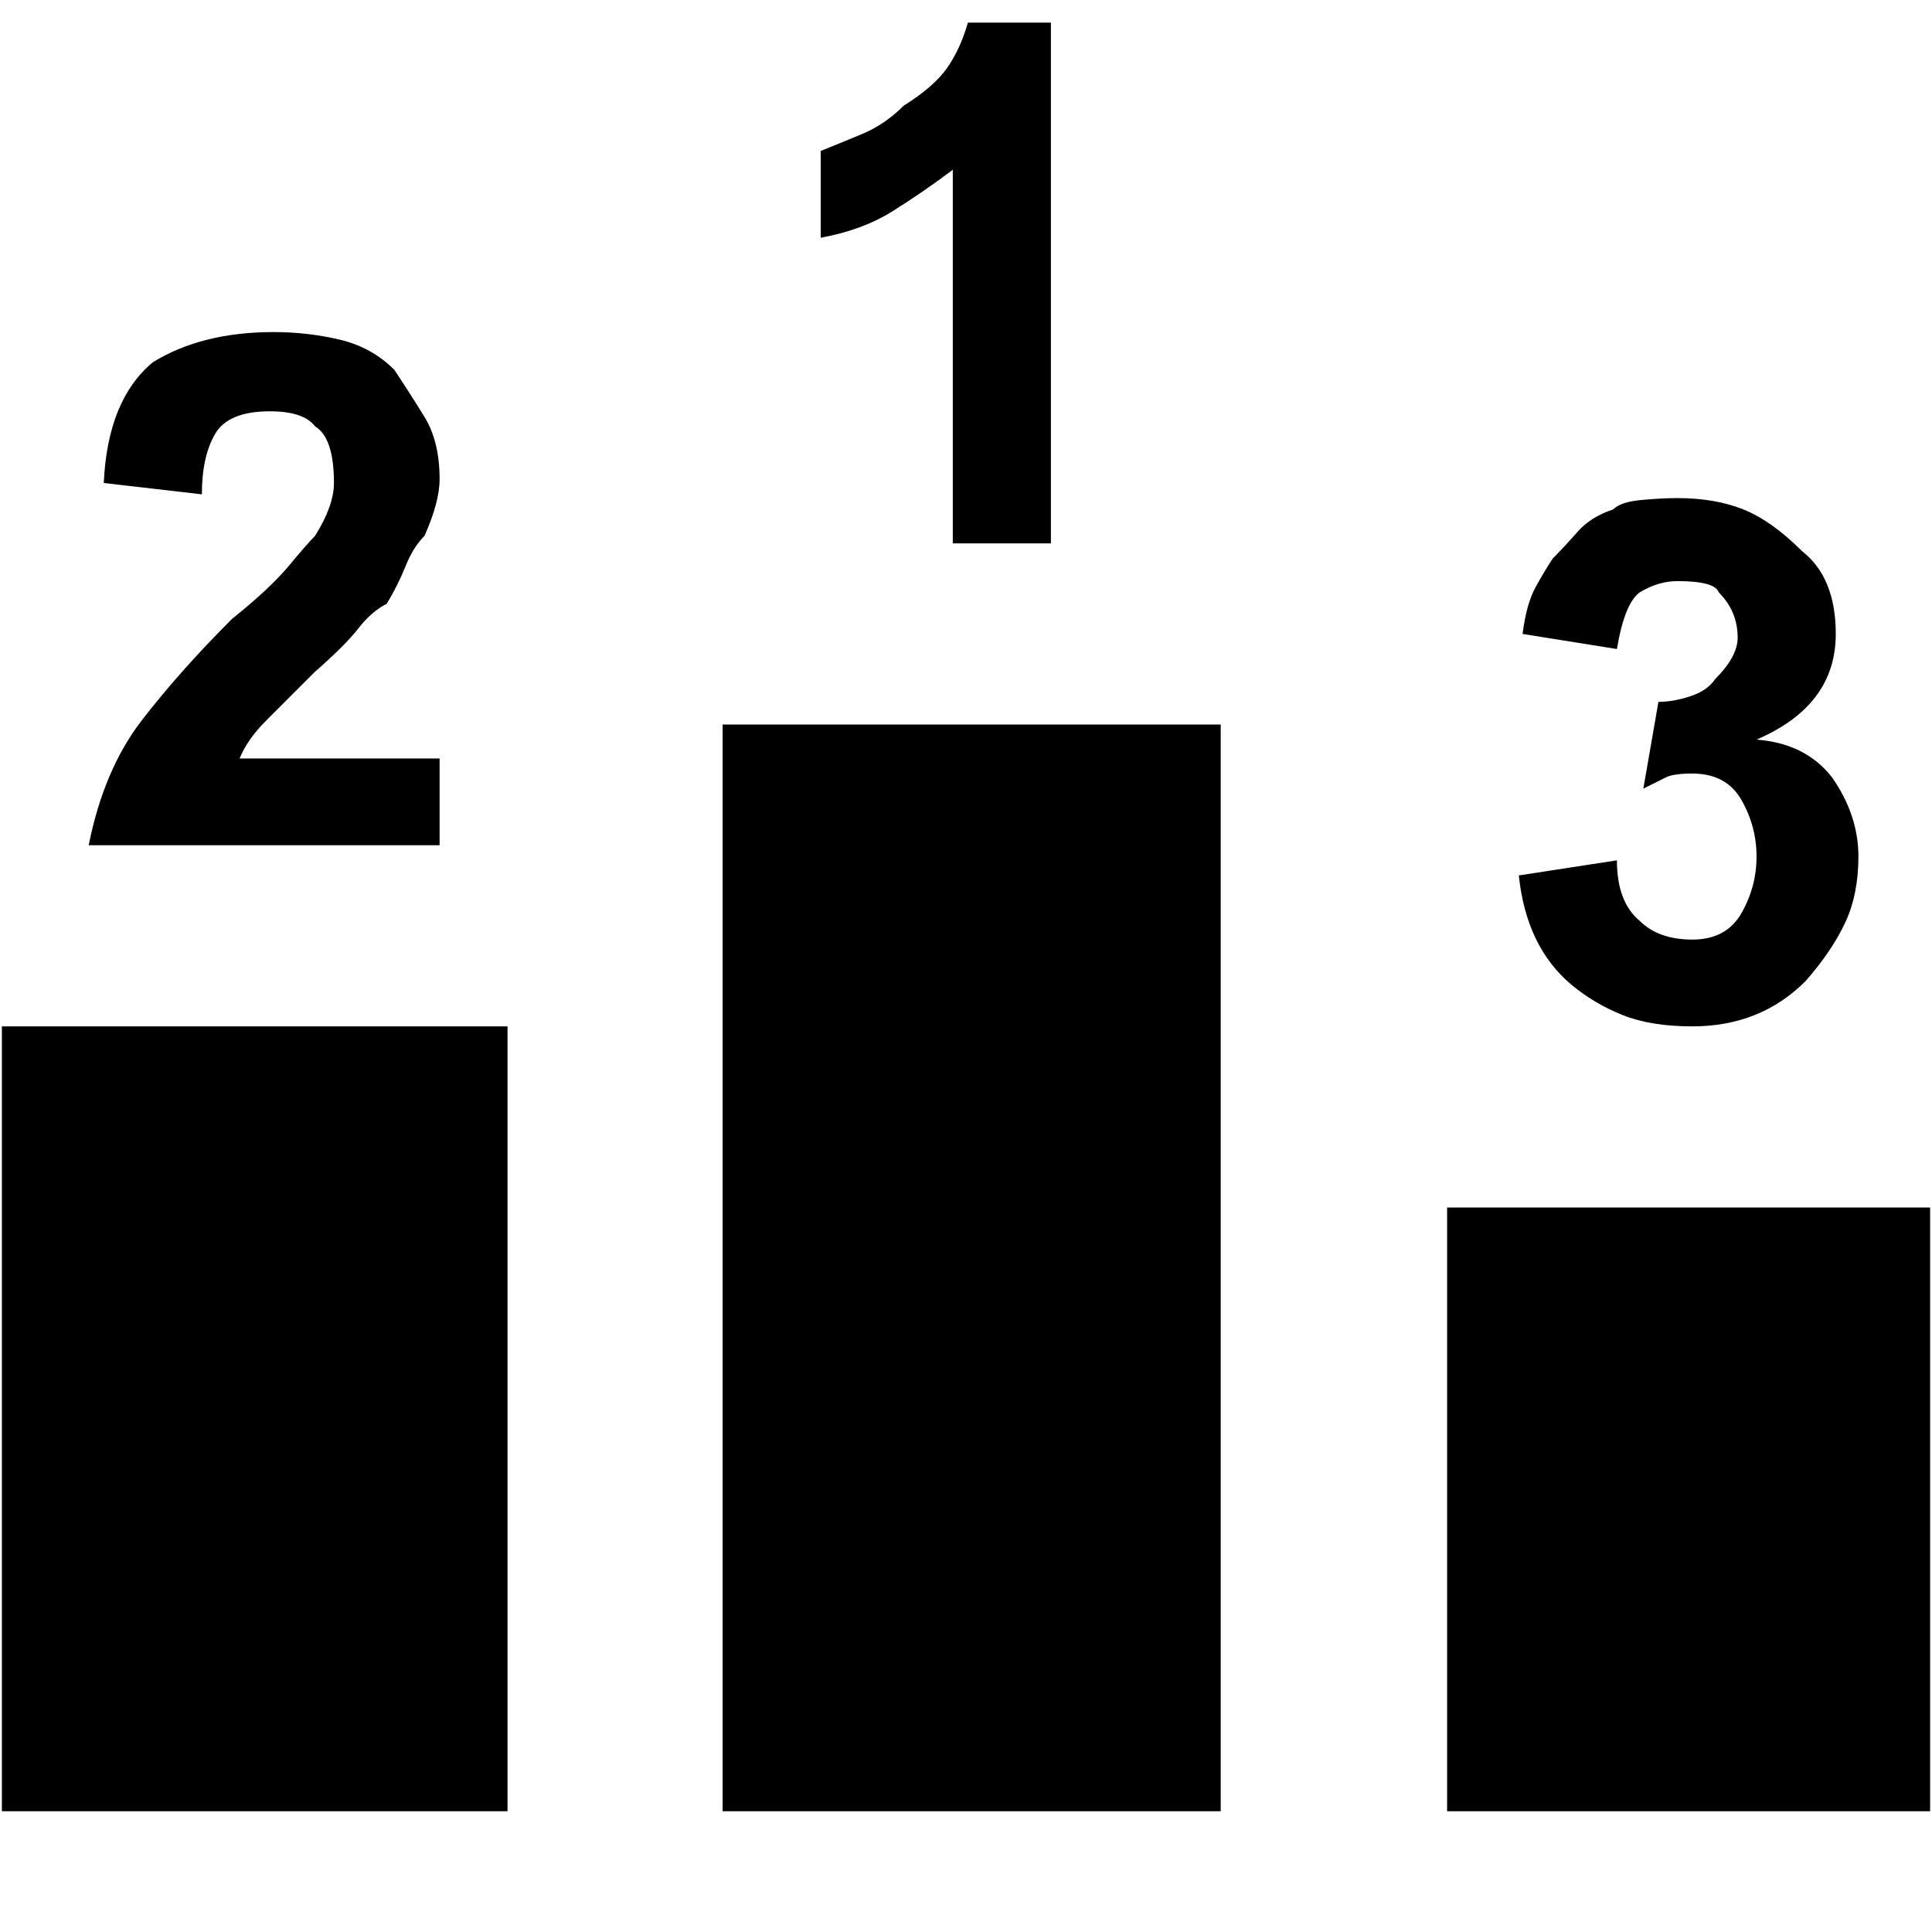 <svg xmlns="http://www.w3.org/2000/svg" viewBox="0 0 512 512">
	<path d="M239.5 28q8-5 11.5-10t5.5-12h22v138h-26V45q-8 6-16 11t-19 7V40q5-2 11-4.5t11-7.5zm-216 196q4-20 14-33t24-27q10-8 15-14t7-8q5-8 5-14 0-12-5-15-3-4-12-4-11 0-14.5 6t-3.5 16l-26-3q1-22 13-32 13-8 32-8 9 0 17.5 2t14.5 8q4 6 8 12.5t4 16.5q0 6-4 15-3 3-5 8t-5 10q-4 2-7.5 6.5T83.5 178l-13 13q-5 5-7 10h53v23h-93zm405 4q0 11 6 16 5 5 14 5t13-7 4-15-4-15-13-7q-5 0-7 1l-6 3 4-23q4 0 8.5-1.5t6.5-4.5q6-6 6-11 0-7-5-12-1-3-11-3-5 0-10 3-4 3-6 15l-25-4q1-8 3.5-12.5t4.5-7.5q3-3 6.5-7t9.5-6q2-2 7.5-2.5t9.5-.5q10 0 17.5 3t15.5 11q9 7 9 22 0 19-21 28 13 1 20 10 7 10 7 21 0 10-3.5 17.5T478.5 260q-12 12-30 12-11 0-18.5-3t-13.5-8q-12-10-14-29zm-105-36v288h-132V192h132zM.5 480V272h134v208H.5zm383 0V320h128v160h-128z"/>
</svg>